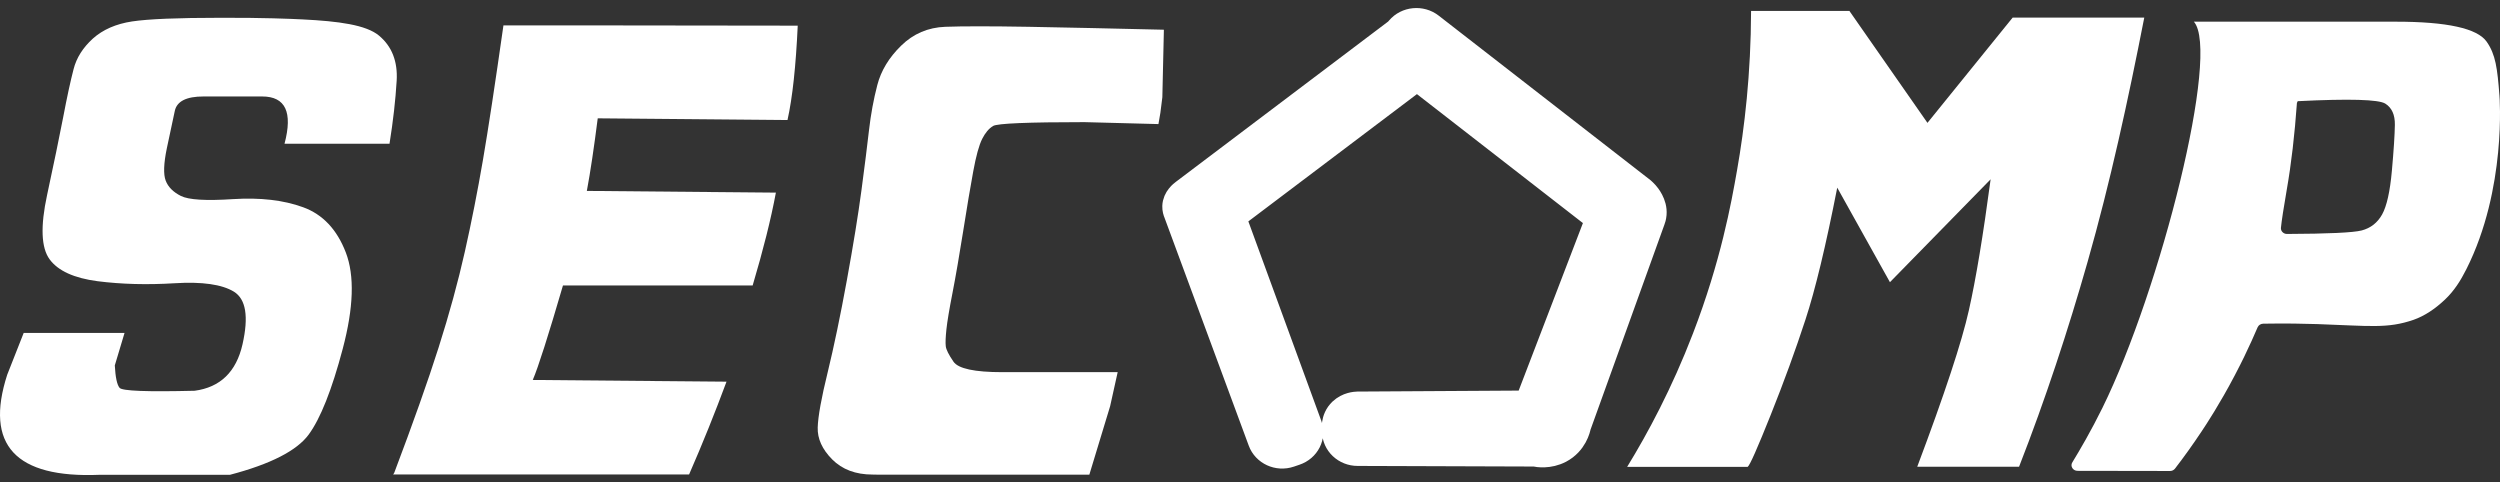 <svg width="228" height="44" viewBox="0 0 228 44" fill="none" xmlns="http://www.w3.org/2000/svg">
<rect x="0" y="0" width="228" height="44" fill="#333333" stroke="none"/>
<path d="M27.585 1.77C30.88 1.933 33.391 2.266 34.569 3.251C35.746 4.236 36.279 5.606 36.176 7.362C36.072 9.109 35.857 11.02 35.524 13.109C31.695 13.109 29.777 13.109 25.948 13.109C26.711 10.235 26.037 8.798 23.911 8.798C21.786 8.798 20.112 8.798 18.557 8.798C17.002 8.798 16.135 9.235 15.943 10.109C15.75 10.983 15.506 12.116 15.217 13.516C14.928 14.908 14.891 15.901 15.113 16.478C15.328 17.049 15.802 17.523 16.498 17.871C17.202 18.226 18.787 18.322 21.26 18.159C23.726 18.004 25.859 18.248 27.644 18.9C29.436 19.552 30.732 20.929 31.54 23.032C32.347 25.136 32.251 28.061 31.258 31.808C30.266 35.556 29.229 38.163 28.155 39.629C27.081 41.095 24.689 42.325 20.971 43.302C16.217 43.302 13.839 43.302 9.085 43.302C1.398 43.621 -1.409 40.577 0.657 34.178C1.257 32.653 1.561 31.89 2.16 30.364C5.841 30.364 7.685 30.364 11.358 30.364C11.003 31.549 10.818 32.134 10.47 33.327C10.529 34.408 10.67 35.089 10.907 35.371C11.144 35.66 13.417 35.741 17.75 35.637C20.09 35.326 21.549 33.912 22.119 31.394C22.689 28.868 22.43 27.283 21.334 26.602C20.246 25.936 18.439 25.676 15.921 25.832C13.402 25.987 11.062 25.921 8.907 25.647C6.752 25.365 5.293 24.699 4.523 23.647C3.753 22.596 3.679 20.64 4.293 17.789C4.908 14.938 5.397 12.575 5.76 10.702C6.115 8.828 6.434 7.369 6.708 6.317C6.974 5.266 7.567 4.34 8.47 3.518C9.381 2.703 10.573 2.178 12.047 1.955C13.521 1.733 16.209 1.622 20.105 1.622C23.993 1.607 26.548 1.718 27.585 1.77Z" fill="white"/>
<path d="M35.961 43.102C37.679 38.563 39.027 34.756 40.004 31.683C40.982 28.609 41.774 25.706 42.389 22.973C43.004 20.241 43.552 17.456 44.041 14.612C44.529 11.775 45.151 7.673 45.914 2.318C49.847 2.318 51.809 2.318 55.742 2.318C62.548 2.333 65.955 2.333 72.753 2.34C72.583 6.029 72.279 8.887 71.82 10.946C64.903 10.887 61.437 10.857 54.513 10.791C54.179 13.42 53.853 15.634 53.52 17.411C60.422 17.478 63.866 17.508 70.761 17.567C70.309 19.996 69.598 22.818 68.643 26.032C61.726 26.032 58.26 26.032 51.343 26.032C50.002 30.623 49.084 33.504 48.588 34.652C55.66 34.712 59.193 34.749 66.258 34.808C65.214 37.622 64.081 40.444 62.844 43.273C53.846 43.273 44.84 43.273 35.85 43.273C35.902 43.214 35.924 43.176 35.961 43.102Z" fill="white"/>
<path d="M79.581 43.28C78.034 43.28 76.804 42.814 75.893 41.895C74.982 40.977 74.545 40.007 74.575 38.992C74.605 37.978 74.908 36.296 75.486 33.949C76.056 31.601 76.641 28.809 77.234 25.558C77.826 22.307 78.271 19.567 78.567 17.337C78.863 15.108 79.093 13.279 79.255 11.857C79.418 10.435 79.67 9.065 80.011 7.754C80.352 6.443 81.077 5.244 82.188 4.162C83.292 3.081 84.632 2.503 86.21 2.444C87.787 2.385 90.305 2.385 93.786 2.444C97.259 2.503 101.377 2.6 106.146 2.711C106.087 5.17 106.065 6.406 106.006 8.865C105.931 9.435 105.894 9.709 105.828 10.28C105.754 10.694 105.717 10.902 105.65 11.316C102.947 11.242 101.606 11.205 98.903 11.139C93.734 11.139 90.957 11.257 90.572 11.487C90.187 11.716 89.853 12.116 89.572 12.672C89.29 13.235 89.016 14.22 88.757 15.641C88.498 17.056 88.187 18.878 87.839 21.1C87.484 23.321 87.165 25.195 86.869 26.706C86.573 28.217 86.387 29.335 86.313 30.038C86.239 30.749 86.217 31.26 86.254 31.572C86.284 31.875 86.521 32.349 86.958 32.986C87.395 33.623 88.883 33.941 91.409 33.941C95.615 33.941 97.718 33.941 101.932 33.941C101.658 35.178 101.525 35.8 101.244 37.044C100.488 39.54 100.103 40.792 99.348 43.288C92.897 43.288 86.454 43.288 80.004 43.288C79.826 43.28 79.744 43.28 79.581 43.28Z" fill="white"/>
<path d="M148.397 42.577C150.263 39.533 152.47 35.437 154.403 30.401C156.936 23.817 157.891 18.537 158.417 15.538C159.098 11.672 159.683 6.74 159.698 1C162.69 1 165.682 1 168.667 1C171.036 4.399 173.414 7.806 175.784 11.205C178.894 7.369 180.449 5.451 183.552 1.607C187.552 1.607 191.558 1.607 195.557 1.607C194.084 9.132 192.462 16.612 190.388 23.884C188.618 30.098 186.537 36.43 184.137 42.569C180.427 42.569 178.568 42.569 174.851 42.569C177.354 35.919 178.924 31.157 179.561 28.298C180.205 25.439 180.864 21.455 181.545 16.352C177.872 20.107 176.035 21.981 172.362 25.736C170.437 22.285 169.474 20.566 167.556 17.115C166.519 22.403 165.556 26.417 164.653 29.165C163.757 31.905 162.705 34.8 161.49 37.837C160.276 40.873 159.58 42.451 159.387 42.577C155.729 42.577 152.063 42.577 148.397 42.577Z" fill="white"/>
<path d="M189.47 42.94C189.048 42.94 188.781 42.51 188.996 42.169C189.699 41.014 190.707 39.296 191.743 37.193C197.061 26.387 202.526 4.696 200.075 1.97C200.075 1.97 200.068 1.97 200.068 1.978C206.214 1.978 212.361 1.978 218.501 1.978C223.166 1.978 225.929 2.585 226.781 3.799C227.603 4.97 227.758 6.221 227.951 8.732C227.951 8.732 228.632 17.219 224.929 24.558C224.403 25.602 223.826 26.521 222.974 27.328C222.033 28.217 221.085 28.824 220.123 29.165C217.723 29.994 216.116 29.72 211.332 29.557C210.191 29.52 208.495 29.483 206.4 29.52C206.185 29.527 205.985 29.646 205.896 29.846C205.57 30.609 205.163 31.52 204.667 32.542C204.496 32.89 204.185 33.527 203.785 34.282C202.46 36.807 201.201 38.726 200.779 39.355C199.971 40.57 199.164 41.695 198.357 42.74C198.253 42.873 198.09 42.954 197.912 42.954C194.543 42.94 192.862 42.94 189.47 42.94ZM209.48 9.383C209.273 12.287 208.969 14.923 208.555 17.286C208.266 18.952 208.088 20.115 208.021 20.774C207.992 21.077 208.251 21.337 208.569 21.337C212.324 21.322 214.598 21.218 215.383 21.018C216.205 20.803 216.827 20.315 217.249 19.559C217.671 18.796 217.968 17.478 218.138 15.59C218.308 13.709 218.397 12.309 218.412 11.39C218.427 10.472 218.138 9.828 217.538 9.45C216.938 9.072 214.279 8.991 209.547 9.228C209.532 9.287 209.51 9.324 209.48 9.383Z" fill="white"/>
<path d="M150.234 17.541C150.103 17.394 149.979 17.285 149.902 17.215L130.595 2.215C129.635 1.469 128.219 1.601 127.437 2.525L127.29 2.696L107.836 17.386C107.72 17.471 107.024 17.984 107.001 18.814C106.993 19.102 107.07 19.342 107.14 19.506C109.701 26.439 112.263 33.364 114.824 40.298C115.234 41.416 116.511 42.006 117.679 41.61L118.182 41.439C119.351 41.051 119.97 39.832 119.56 38.714L112.657 19.839L129.233 7.324L145.561 20.01L139.192 36.618L123.8 36.711C123.607 36.718 122.841 36.757 122.214 37.347C121.363 38.155 121.549 39.265 121.572 39.366C121.58 40.546 122.593 41.501 123.831 41.493C129.202 41.509 134.572 41.532 139.943 41.548C140.229 41.61 141.281 41.788 142.365 41.222C143.75 40.492 144.052 39.118 144.09 38.916C147.812 28.574 150.513 21.066 150.861 20.127C150.892 20.049 150.97 19.832 150.993 19.537C151.078 18.512 150.374 17.697 150.234 17.541Z" fill="white" stroke="white" stroke-width="2" stroke-miterlimit="10"/>
</svg>
